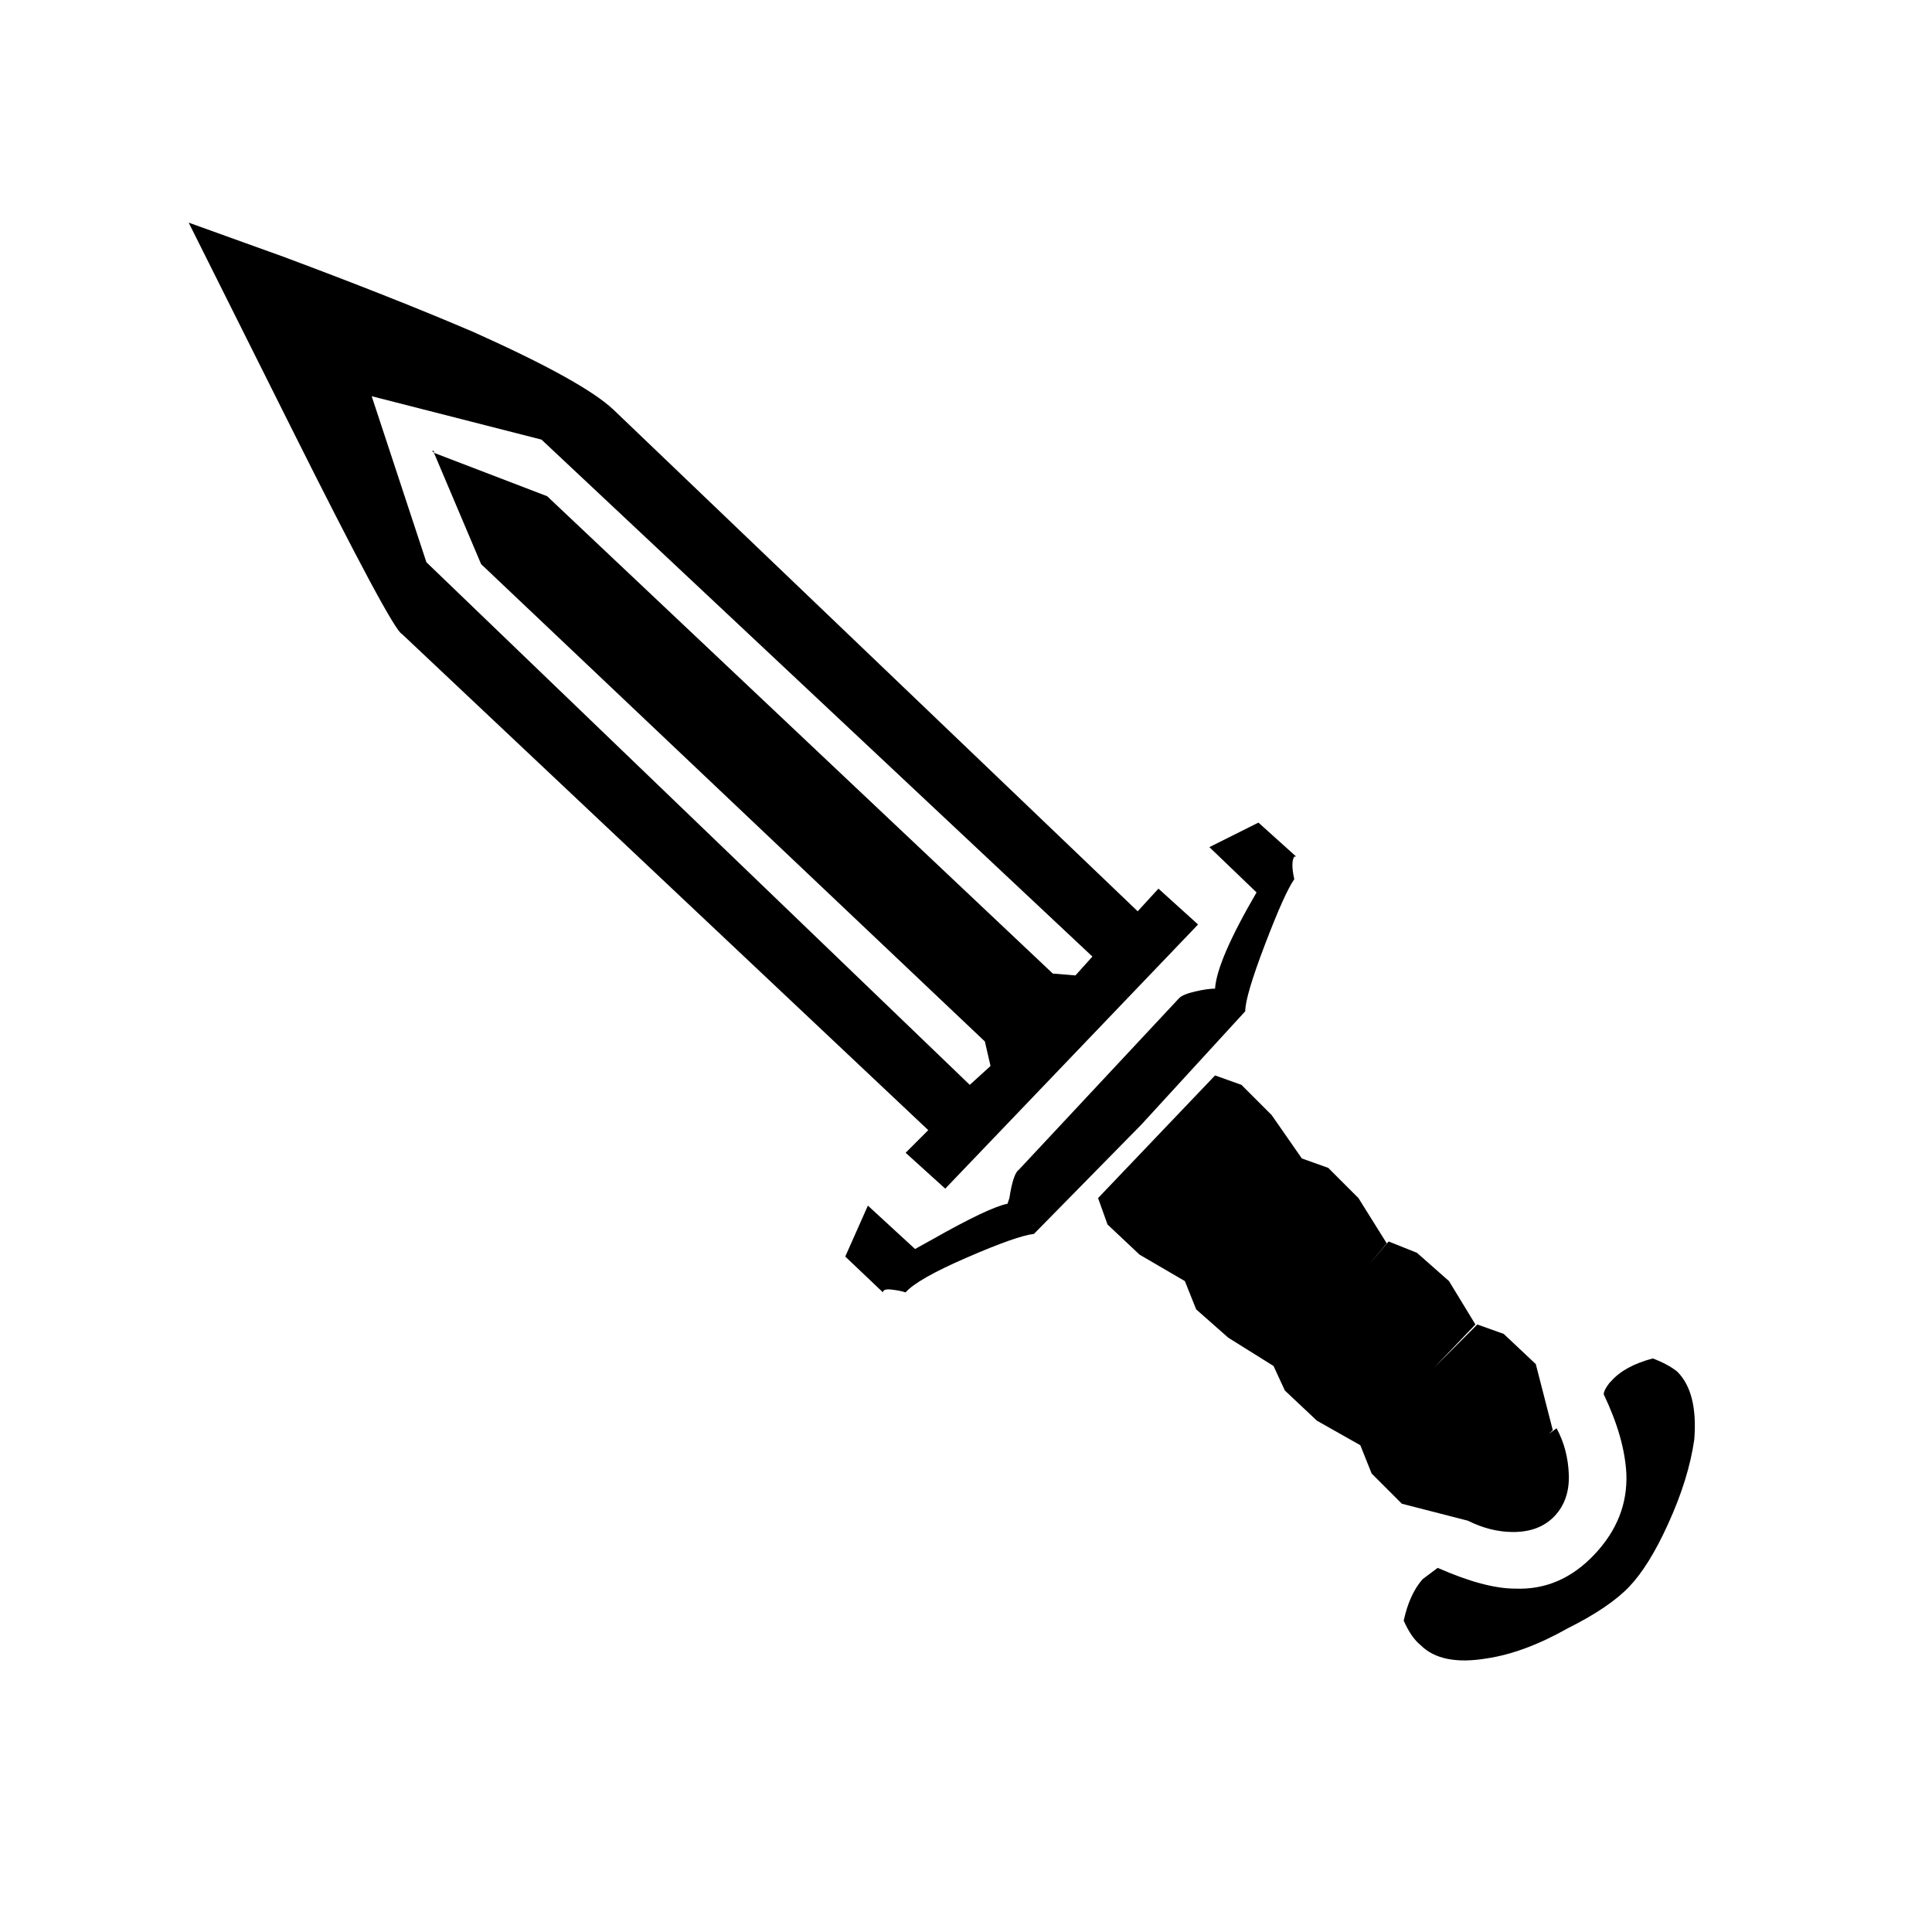 <svg fill="none" xmlns="http://www.w3.org/2000/svg" viewBox="0 0 1024 1024"><path d="M480 389l21 -19l134 140l-21 19l-11 -12l-278 266q-16 15 -74 41q-42 18 -101 40l-50 18l54 -108q54 -108 59 -110l279 -263zM226 702l-29 88l90 -23l292 -274l-9 -10l-12 1l-268 253l-60 23l25 -59l267 -253l3 -13l-11 -10zM229 761l1 -1v1h-1zM889 273q-5 4 -13 7 q-15 -4 -22 -12l-1 -1q-3 -4 -3 -6q11 -23 12 -42q1 -24 -17 -43t-42 -18q-16 0 -41 11l-8 -6q-7 -8 -10 -22q4 -9 9 -13q11 -11 35 -7q20 3 43 16q22 11 32.5 22t20.5 33q11 24 14 45q2 25 -9 36zM778 194q12 -6 24 -6q14 0 22 8.5t7.5 22t-6.5 24.5l-4 -3l2 2l-9 35 l-17 16l-14 5l-23 -23l22 23l-14 23l-17 15l-15 6l-11 -13l10 12l-15 24l-16 16l-14 5l-16 23l-16 16l-14 5l-62 -65l5 -14l17 -16l24 -14l36 38l-36 -38l6 -15l17 -15l24 -15l6 -13l17 -16l23 -13l6 -15l16 -16zM660 464q0 8 10.5 35.5t15.5 34.5q-2 9 0 12h1l-20 18 l-26 -13l25 -24q-21 -36 -22 -51q-4 0 -10.5 -1.5t-8.5 -3.5l-85 -91q-3 -2 -5 -15l-1 -3q-10 -2 -40 -19l-9 -5l-25 23l-12 -27l20 -19q0 2 4.5 1.5t7.5 -1.5q6 7 32.5 18.5t35.5 12.5l57 58z" transform="translate(0,1000) scale(1, -1)" style="fill: currentcolor;"></path></svg>
